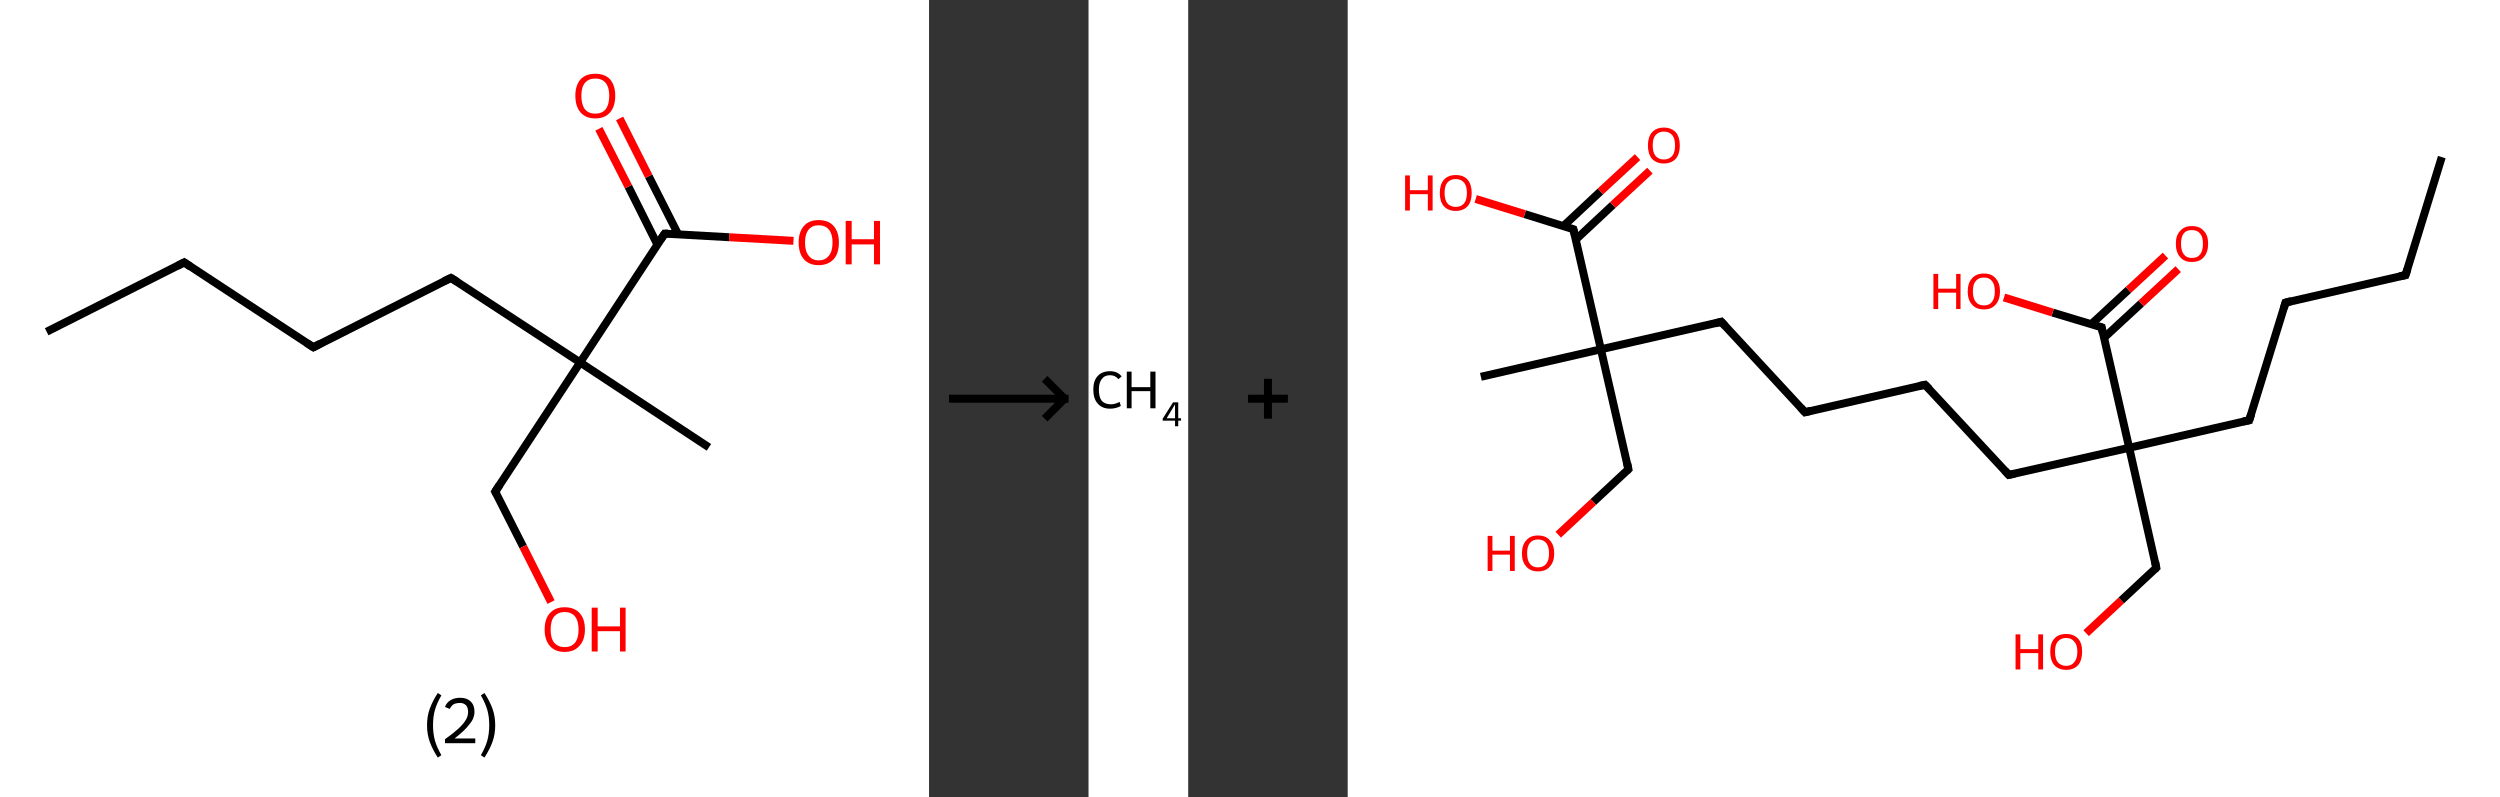 <?xml version='1.0' encoding='ASCII' standalone='yes'?>
<svg xmlns="http://www.w3.org/2000/svg" xmlns:xlink="http://www.w3.org/1999/xlink" version="1.1" width="627.0px" viewBox="0 0 627.0 200.0" height="200.0px">
  <rect x="0" y="0" width="627.0" height="200.0" fill="#333333" stroke="none"/>
  <g>
    <g transform="translate(0, 0) scale(1 1) "><!-- END OF HEADER -->
<rect style="opacity:1.0;fill:#FFFFFF;stroke:none" width="233.0" height="200.0" x="0.0" y="0.0"> </rect>
<path class="bond-0 atom-0 atom-1" d="M 11.7,83.2 L 46.2,65.8" style="fill:none;fill-rule:evenodd;stroke:#000000;stroke-width:2.0px;stroke-linecap:butt;stroke-linejoin:miter;stroke-opacity:1"/>
<path class="bond-1 atom-1 atom-2" d="M 46.2,65.8 L 78.6,87.1" style="fill:none;fill-rule:evenodd;stroke:#000000;stroke-width:2.0px;stroke-linecap:butt;stroke-linejoin:miter;stroke-opacity:1"/>
<path class="bond-2 atom-2 atom-3" d="M 78.6,87.1 L 113.1,69.7" style="fill:none;fill-rule:evenodd;stroke:#000000;stroke-width:2.0px;stroke-linecap:butt;stroke-linejoin:miter;stroke-opacity:1"/>
<path class="bond-3 atom-3 atom-4" d="M 113.1,69.7 L 145.5,90.9" style="fill:none;fill-rule:evenodd;stroke:#000000;stroke-width:2.0px;stroke-linecap:butt;stroke-linejoin:miter;stroke-opacity:1"/>
<path class="bond-4 atom-4 atom-5" d="M 145.5,90.9 L 177.8,112.2" style="fill:none;fill-rule:evenodd;stroke:#000000;stroke-width:2.0px;stroke-linecap:butt;stroke-linejoin:miter;stroke-opacity:1"/>
<path class="bond-5 atom-4 atom-6" d="M 145.5,90.9 L 124.2,123.3" style="fill:none;fill-rule:evenodd;stroke:#000000;stroke-width:2.0px;stroke-linecap:butt;stroke-linejoin:miter;stroke-opacity:1"/>
<path class="bond-6 atom-6 atom-7" d="M 124.2,123.3 L 131.2,137.1" style="fill:none;fill-rule:evenodd;stroke:#000000;stroke-width:2.0px;stroke-linecap:butt;stroke-linejoin:miter;stroke-opacity:1"/>
<path class="bond-6 atom-6 atom-7" d="M 131.2,137.1 L 138.2,151.0" style="fill:none;fill-rule:evenodd;stroke:#FF0000;stroke-width:2.0px;stroke-linecap:butt;stroke-linejoin:miter;stroke-opacity:1"/>
<path class="bond-7 atom-4 atom-8" d="M 145.5,90.9 L 166.7,58.6" style="fill:none;fill-rule:evenodd;stroke:#000000;stroke-width:2.0px;stroke-linecap:butt;stroke-linejoin:miter;stroke-opacity:1"/>
<path class="bond-8 atom-8 atom-9" d="M 170.1,58.8 L 162.7,44.2" style="fill:none;fill-rule:evenodd;stroke:#000000;stroke-width:2.0px;stroke-linecap:butt;stroke-linejoin:miter;stroke-opacity:1"/>
<path class="bond-8 atom-8 atom-9" d="M 162.7,44.2 L 155.4,29.7" style="fill:none;fill-rule:evenodd;stroke:#FF0000;stroke-width:2.0px;stroke-linecap:butt;stroke-linejoin:miter;stroke-opacity:1"/>
<path class="bond-8 atom-8 atom-9" d="M 164.9,61.4 L 157.6,46.8" style="fill:none;fill-rule:evenodd;stroke:#000000;stroke-width:2.0px;stroke-linecap:butt;stroke-linejoin:miter;stroke-opacity:1"/>
<path class="bond-8 atom-8 atom-9" d="M 157.6,46.8 L 150.2,32.3" style="fill:none;fill-rule:evenodd;stroke:#FF0000;stroke-width:2.0px;stroke-linecap:butt;stroke-linejoin:miter;stroke-opacity:1"/>
<path class="bond-9 atom-8 atom-10" d="M 166.7,58.6 L 182.9,59.5" style="fill:none;fill-rule:evenodd;stroke:#000000;stroke-width:2.0px;stroke-linecap:butt;stroke-linejoin:miter;stroke-opacity:1"/>
<path class="bond-9 atom-8 atom-10" d="M 182.9,59.5 L 199.0,60.4" style="fill:none;fill-rule:evenodd;stroke:#FF0000;stroke-width:2.0px;stroke-linecap:butt;stroke-linejoin:miter;stroke-opacity:1"/>
<path d="M 44.5,66.7 L 46.2,65.8 L 47.8,66.9" style="fill:none;stroke:#000000;stroke-width:2.0px;stroke-linecap:butt;stroke-linejoin:miter;stroke-opacity:1;"/>
<path d="M 76.9,86.0 L 78.6,87.1 L 80.3,86.2" style="fill:none;stroke:#000000;stroke-width:2.0px;stroke-linecap:butt;stroke-linejoin:miter;stroke-opacity:1;"/>
<path d="M 111.4,70.5 L 113.1,69.7 L 114.7,70.7" style="fill:none;stroke:#000000;stroke-width:2.0px;stroke-linecap:butt;stroke-linejoin:miter;stroke-opacity:1;"/>
<path d="M 125.3,121.6 L 124.2,123.3 L 124.6,124.0" style="fill:none;stroke:#000000;stroke-width:2.0px;stroke-linecap:butt;stroke-linejoin:miter;stroke-opacity:1;"/>
<path d="M 165.6,60.2 L 166.7,58.6 L 167.5,58.6" style="fill:none;stroke:#000000;stroke-width:2.0px;stroke-linecap:butt;stroke-linejoin:miter;stroke-opacity:1;"/>
<path class="atom-7" d="M 136.6 157.9 Q 136.6 155.2, 137.9 153.8 Q 139.2 152.3, 141.6 152.3 Q 144.1 152.3, 145.4 153.8 Q 146.7 155.2, 146.7 157.9 Q 146.7 160.5, 145.3 162.0 Q 144.0 163.5, 141.6 163.5 Q 139.2 163.5, 137.9 162.0 Q 136.6 160.5, 136.6 157.9 M 141.6 162.3 Q 143.3 162.3, 144.2 161.2 Q 145.1 160.1, 145.1 157.9 Q 145.1 155.7, 144.2 154.6 Q 143.3 153.5, 141.6 153.5 Q 140.0 153.5, 139.0 154.6 Q 138.1 155.7, 138.1 157.9 Q 138.1 160.1, 139.0 161.2 Q 140.0 162.3, 141.6 162.3 " fill="#FF0000"/>
<path class="atom-7" d="M 148.4 152.4 L 149.9 152.4 L 149.9 157.1 L 155.5 157.1 L 155.5 152.4 L 156.9 152.4 L 156.9 163.4 L 155.5 163.4 L 155.5 158.3 L 149.9 158.3 L 149.9 163.4 L 148.4 163.4 L 148.4 152.4 " fill="#FF0000"/>
<path class="atom-9" d="M 144.3 24.0 Q 144.3 21.4, 145.6 19.9 Q 146.9 18.5, 149.3 18.5 Q 151.7 18.5, 153.0 19.9 Q 154.3 21.4, 154.3 24.0 Q 154.3 26.7, 153.0 28.2 Q 151.7 29.7, 149.3 29.7 Q 146.9 29.7, 145.6 28.2 Q 144.3 26.7, 144.3 24.0 M 149.3 28.5 Q 151.0 28.5, 151.9 27.4 Q 152.8 26.2, 152.8 24.0 Q 152.8 21.9, 151.9 20.8 Q 151.0 19.7, 149.3 19.7 Q 147.6 19.7, 146.7 20.8 Q 145.8 21.9, 145.8 24.0 Q 145.8 26.2, 146.7 27.4 Q 147.6 28.5, 149.3 28.5 " fill="#FF0000"/>
<path class="atom-10" d="M 200.3 60.8 Q 200.3 58.2, 201.6 56.7 Q 202.9 55.2, 205.3 55.2 Q 207.8 55.2, 209.1 56.7 Q 210.4 58.2, 210.4 60.8 Q 210.4 63.5, 209.1 65.0 Q 207.7 66.5, 205.3 66.5 Q 202.9 66.5, 201.6 65.0 Q 200.3 63.5, 200.3 60.8 M 205.3 65.3 Q 207.0 65.3, 207.9 64.1 Q 208.8 63.0, 208.8 60.8 Q 208.8 58.7, 207.9 57.6 Q 207.0 56.5, 205.3 56.5 Q 203.7 56.5, 202.8 57.6 Q 201.9 58.7, 201.9 60.8 Q 201.9 63.0, 202.8 64.1 Q 203.7 65.3, 205.3 65.3 " fill="#FF0000"/>
<path class="atom-10" d="M 212.1 55.4 L 213.6 55.4 L 213.6 60.0 L 219.2 60.0 L 219.2 55.4 L 220.7 55.4 L 220.7 66.3 L 219.2 66.3 L 219.2 61.3 L 213.6 61.3 L 213.6 66.3 L 212.1 66.3 L 212.1 55.4 " fill="#FF0000"/>
<path class="legend" d="M 107.1 181.9 Q 107.1 179.6, 107.8 177.7 Q 108.5 175.8, 109.8 173.8 L 110.7 174.4 Q 109.6 176.3, 109.1 178.0 Q 108.6 179.7, 108.6 181.9 Q 108.6 184.0, 109.1 185.8 Q 109.6 187.5, 110.7 189.4 L 109.8 190.0 Q 108.5 188.0, 107.8 186.1 Q 107.1 184.2, 107.1 181.9 " fill="#000000"/>
<path class="legend" d="M 111.6 177.3 Q 112.0 176.2, 113.0 175.6 Q 114.0 175.0, 115.4 175.0 Q 117.1 175.0, 118.0 175.9 Q 119.0 176.8, 119.0 178.5 Q 119.0 180.2, 117.7 181.7 Q 116.5 183.3, 114.0 185.2 L 119.2 185.2 L 119.2 186.4 L 111.6 186.4 L 111.6 185.4 Q 113.7 183.9, 114.9 182.8 Q 116.2 181.6, 116.8 180.6 Q 117.4 179.6, 117.4 178.6 Q 117.4 177.5, 116.9 176.9 Q 116.3 176.3, 115.4 176.3 Q 114.5 176.3, 113.8 176.6 Q 113.2 177.0, 112.8 177.8 L 111.6 177.3 " fill="#000000"/>
<path class="legend" d="M 124.2 181.9 Q 124.2 184.2, 123.5 186.1 Q 122.8 188.0, 121.5 190.0 L 120.6 189.4 Q 121.7 187.5, 122.2 185.8 Q 122.7 184.0, 122.7 181.9 Q 122.7 179.7, 122.2 178.0 Q 121.7 176.3, 120.6 174.4 L 121.5 173.8 Q 122.8 175.8, 123.5 177.7 Q 124.2 179.6, 124.2 181.9 " fill="#000000"/>
</g>
    <g transform="translate(233.0, 0) scale(1 1) "><line x1="5" y1="100" x2="35" y2="100" style="stroke:rgb(0,0,0);stroke-width:2"/>
  <line x1="34" y1="100" x2="29" y2="95" style="stroke:rgb(0,0,0);stroke-width:2"/>
  <line x1="34" y1="100" x2="29" y2="105" style="stroke:rgb(0,0,0);stroke-width:2"/>
</g>
    <g transform="translate(273.0, 0) scale(1 1) "><!-- END OF HEADER -->
<rect style="opacity:1.0;fill:#FFFFFF;stroke:none" width="25.0" height="200.0" x="0.0" y="0.0"> </rect>
<path class="atom-0" d="M 1.2 97.7 Q 1.2 95.5, 2.3 94.3 Q 3.4 93.1, 5.4 93.1 Q 7.3 93.1, 8.3 94.4 L 7.5 95.1 Q 6.7 94.1, 5.4 94.1 Q 4.0 94.1, 3.3 95.1 Q 2.6 96.0, 2.6 97.7 Q 2.6 99.6, 3.3 100.5 Q 4.1 101.4, 5.6 101.4 Q 6.6 101.4, 7.8 100.8 L 8.1 101.8 Q 7.7 102.1, 6.9 102.3 Q 6.2 102.5, 5.4 102.5 Q 3.4 102.5, 2.3 101.2 Q 1.2 100.0, 1.2 97.7 " fill="#000000"/>
<path class="atom-0" d="M 9.6 93.2 L 10.8 93.2 L 10.8 97.1 L 15.5 97.1 L 15.5 93.2 L 16.8 93.2 L 16.8 102.4 L 15.5 102.4 L 15.5 98.1 L 10.8 98.1 L 10.8 102.4 L 9.6 102.4 L 9.6 93.2 " fill="#000000"/>
<path class="atom-0" d="M 22.5 104.9 L 23.2 104.9 L 23.2 105.5 L 22.5 105.5 L 22.5 106.9 L 21.7 106.9 L 21.7 105.5 L 18.6 105.5 L 18.6 105.0 L 21.2 100.9 L 22.5 100.9 L 22.5 104.9 M 19.6 104.9 L 21.7 104.9 L 21.7 101.4 L 19.6 104.9 " fill="#000000"/>
</g>
    <g transform="translate(298.0, 0) scale(1 1) "><line x1="15" y1="100" x2="25" y2="100" style="stroke:rgb(0,0,0);stroke-width:2"/>
  <line x1="20" y1="95" x2="20" y2="105" style="stroke:rgb(0,0,0);stroke-width:2"/>
</g>
    <g transform="translate(338.0, 0) scale(1 1) "><!-- END OF HEADER -->
<rect style="opacity:1.0;fill:#FFFFFF;stroke:none" width="289.0" height="200.0" x="0.0" y="0.0"> </rect>
<path class="bond-0 atom-0 atom-1" d="M 274.4,39.4 L 265.3,69.0" style="fill:none;fill-rule:evenodd;stroke:#000000;stroke-width:2.0px;stroke-linecap:butt;stroke-linejoin:miter;stroke-opacity:1"/>
<path class="bond-1 atom-1 atom-2" d="M 265.3,69.0 L 235.2,75.9" style="fill:none;fill-rule:evenodd;stroke:#000000;stroke-width:2.0px;stroke-linecap:butt;stroke-linejoin:miter;stroke-opacity:1"/>
<path class="bond-2 atom-2 atom-3" d="M 235.2,75.9 L 226.1,105.4" style="fill:none;fill-rule:evenodd;stroke:#000000;stroke-width:2.0px;stroke-linecap:butt;stroke-linejoin:miter;stroke-opacity:1"/>
<path class="bond-3 atom-3 atom-4" d="M 226.1,105.4 L 196.0,112.3" style="fill:none;fill-rule:evenodd;stroke:#000000;stroke-width:2.0px;stroke-linecap:butt;stroke-linejoin:miter;stroke-opacity:1"/>
<path class="bond-4 atom-4 atom-5" d="M 196.0,112.3 L 202.8,142.4" style="fill:none;fill-rule:evenodd;stroke:#000000;stroke-width:2.0px;stroke-linecap:butt;stroke-linejoin:miter;stroke-opacity:1"/>
<path class="bond-5 atom-5 atom-6" d="M 202.8,142.4 L 194.0,150.6" style="fill:none;fill-rule:evenodd;stroke:#000000;stroke-width:2.0px;stroke-linecap:butt;stroke-linejoin:miter;stroke-opacity:1"/>
<path class="bond-5 atom-5 atom-6" d="M 194.0,150.6 L 185.2,158.8" style="fill:none;fill-rule:evenodd;stroke:#FF0000;stroke-width:2.0px;stroke-linecap:butt;stroke-linejoin:miter;stroke-opacity:1"/>
<path class="bond-6 atom-4 atom-7" d="M 196.0,112.3 L 165.8,119.1" style="fill:none;fill-rule:evenodd;stroke:#000000;stroke-width:2.0px;stroke-linecap:butt;stroke-linejoin:miter;stroke-opacity:1"/>
<path class="bond-7 atom-7 atom-8" d="M 165.8,119.1 L 144.8,96.5" style="fill:none;fill-rule:evenodd;stroke:#000000;stroke-width:2.0px;stroke-linecap:butt;stroke-linejoin:miter;stroke-opacity:1"/>
<path class="bond-8 atom-8 atom-9" d="M 144.8,96.5 L 114.7,103.4" style="fill:none;fill-rule:evenodd;stroke:#000000;stroke-width:2.0px;stroke-linecap:butt;stroke-linejoin:miter;stroke-opacity:1"/>
<path class="bond-9 atom-9 atom-10" d="M 114.7,103.4 L 93.7,80.7" style="fill:none;fill-rule:evenodd;stroke:#000000;stroke-width:2.0px;stroke-linecap:butt;stroke-linejoin:miter;stroke-opacity:1"/>
<path class="bond-10 atom-10 atom-11" d="M 93.7,80.7 L 63.5,87.6" style="fill:none;fill-rule:evenodd;stroke:#000000;stroke-width:2.0px;stroke-linecap:butt;stroke-linejoin:miter;stroke-opacity:1"/>
<path class="bond-11 atom-11 atom-12" d="M 63.5,87.6 L 33.4,94.5" style="fill:none;fill-rule:evenodd;stroke:#000000;stroke-width:2.0px;stroke-linecap:butt;stroke-linejoin:miter;stroke-opacity:1"/>
<path class="bond-12 atom-11 atom-13" d="M 63.5,87.6 L 70.4,117.7" style="fill:none;fill-rule:evenodd;stroke:#000000;stroke-width:2.0px;stroke-linecap:butt;stroke-linejoin:miter;stroke-opacity:1"/>
<path class="bond-13 atom-13 atom-14" d="M 70.4,117.7 L 61.6,125.9" style="fill:none;fill-rule:evenodd;stroke:#000000;stroke-width:2.0px;stroke-linecap:butt;stroke-linejoin:miter;stroke-opacity:1"/>
<path class="bond-13 atom-13 atom-14" d="M 61.6,125.9 L 52.8,134.1" style="fill:none;fill-rule:evenodd;stroke:#FF0000;stroke-width:2.0px;stroke-linecap:butt;stroke-linejoin:miter;stroke-opacity:1"/>
<path class="bond-14 atom-11 atom-15" d="M 63.5,87.6 L 56.6,57.5" style="fill:none;fill-rule:evenodd;stroke:#000000;stroke-width:2.0px;stroke-linecap:butt;stroke-linejoin:miter;stroke-opacity:1"/>
<path class="bond-15 atom-15 atom-16" d="M 57.2,60.1 L 66.5,51.4" style="fill:none;fill-rule:evenodd;stroke:#000000;stroke-width:2.0px;stroke-linecap:butt;stroke-linejoin:miter;stroke-opacity:1"/>
<path class="bond-15 atom-15 atom-16" d="M 66.5,51.4 L 75.8,42.8" style="fill:none;fill-rule:evenodd;stroke:#FF0000;stroke-width:2.0px;stroke-linecap:butt;stroke-linejoin:miter;stroke-opacity:1"/>
<path class="bond-15 atom-15 atom-16" d="M 54.1,56.7 L 63.4,48.0" style="fill:none;fill-rule:evenodd;stroke:#000000;stroke-width:2.0px;stroke-linecap:butt;stroke-linejoin:miter;stroke-opacity:1"/>
<path class="bond-15 atom-15 atom-16" d="M 63.4,48.0 L 72.7,39.4" style="fill:none;fill-rule:evenodd;stroke:#FF0000;stroke-width:2.0px;stroke-linecap:butt;stroke-linejoin:miter;stroke-opacity:1"/>
<path class="bond-16 atom-15 atom-17" d="M 56.6,57.5 L 44.4,53.7" style="fill:none;fill-rule:evenodd;stroke:#000000;stroke-width:2.0px;stroke-linecap:butt;stroke-linejoin:miter;stroke-opacity:1"/>
<path class="bond-16 atom-15 atom-17" d="M 44.4,53.7 L 32.1,49.9" style="fill:none;fill-rule:evenodd;stroke:#FF0000;stroke-width:2.0px;stroke-linecap:butt;stroke-linejoin:miter;stroke-opacity:1"/>
<path class="bond-17 atom-4 atom-18" d="M 196.0,112.3 L 189.1,82.1" style="fill:none;fill-rule:evenodd;stroke:#000000;stroke-width:2.0px;stroke-linecap:butt;stroke-linejoin:miter;stroke-opacity:1"/>
<path class="bond-18 atom-18 atom-19" d="M 189.7,84.7 L 199.0,76.1" style="fill:none;fill-rule:evenodd;stroke:#000000;stroke-width:2.0px;stroke-linecap:butt;stroke-linejoin:miter;stroke-opacity:1"/>
<path class="bond-18 atom-18 atom-19" d="M 199.0,76.1 L 208.3,67.5" style="fill:none;fill-rule:evenodd;stroke:#FF0000;stroke-width:2.0px;stroke-linecap:butt;stroke-linejoin:miter;stroke-opacity:1"/>
<path class="bond-18 atom-18 atom-19" d="M 186.5,81.3 L 195.8,72.7" style="fill:none;fill-rule:evenodd;stroke:#000000;stroke-width:2.0px;stroke-linecap:butt;stroke-linejoin:miter;stroke-opacity:1"/>
<path class="bond-18 atom-18 atom-19" d="M 195.8,72.7 L 205.1,64.1" style="fill:none;fill-rule:evenodd;stroke:#FF0000;stroke-width:2.0px;stroke-linecap:butt;stroke-linejoin:miter;stroke-opacity:1"/>
<path class="bond-19 atom-18 atom-20" d="M 189.1,82.1 L 176.8,78.4" style="fill:none;fill-rule:evenodd;stroke:#000000;stroke-width:2.0px;stroke-linecap:butt;stroke-linejoin:miter;stroke-opacity:1"/>
<path class="bond-19 atom-18 atom-20" d="M 176.8,78.4 L 164.6,74.6" style="fill:none;fill-rule:evenodd;stroke:#FF0000;stroke-width:2.0px;stroke-linecap:butt;stroke-linejoin:miter;stroke-opacity:1"/>
<path d="M 265.8,67.5 L 265.3,69.0 L 263.8,69.3" style="fill:none;stroke:#000000;stroke-width:2.0px;stroke-linecap:butt;stroke-linejoin:miter;stroke-opacity:1;"/>
<path d="M 236.7,75.5 L 235.2,75.9 L 234.8,77.3" style="fill:none;stroke:#000000;stroke-width:2.0px;stroke-linecap:butt;stroke-linejoin:miter;stroke-opacity:1;"/>
<path d="M 226.6,103.9 L 226.1,105.4 L 224.6,105.7" style="fill:none;stroke:#000000;stroke-width:2.0px;stroke-linecap:butt;stroke-linejoin:miter;stroke-opacity:1;"/>
<path d="M 202.5,140.9 L 202.8,142.4 L 202.4,142.8" style="fill:none;stroke:#000000;stroke-width:2.0px;stroke-linecap:butt;stroke-linejoin:miter;stroke-opacity:1;"/>
<path d="M 167.3,118.8 L 165.8,119.1 L 164.8,118.0" style="fill:none;stroke:#000000;stroke-width:2.0px;stroke-linecap:butt;stroke-linejoin:miter;stroke-opacity:1;"/>
<path d="M 145.9,97.6 L 144.8,96.5 L 143.3,96.8" style="fill:none;stroke:#000000;stroke-width:2.0px;stroke-linecap:butt;stroke-linejoin:miter;stroke-opacity:1;"/>
<path d="M 116.2,103.0 L 114.7,103.4 L 113.6,102.2" style="fill:none;stroke:#000000;stroke-width:2.0px;stroke-linecap:butt;stroke-linejoin:miter;stroke-opacity:1;"/>
<path d="M 94.7,81.8 L 93.7,80.7 L 92.2,81.1" style="fill:none;stroke:#000000;stroke-width:2.0px;stroke-linecap:butt;stroke-linejoin:miter;stroke-opacity:1;"/>
<path d="M 70.1,116.2 L 70.4,117.7 L 70.0,118.1" style="fill:none;stroke:#000000;stroke-width:2.0px;stroke-linecap:butt;stroke-linejoin:miter;stroke-opacity:1;"/>
<path d="M 57.0,59.0 L 56.6,57.5 L 56.0,57.3" style="fill:none;stroke:#000000;stroke-width:2.0px;stroke-linecap:butt;stroke-linejoin:miter;stroke-opacity:1;"/>
<path d="M 189.4,83.6 L 189.1,82.1 L 188.5,81.9" style="fill:none;stroke:#000000;stroke-width:2.0px;stroke-linecap:butt;stroke-linejoin:miter;stroke-opacity:1;"/>
<path class="atom-6" d="M 167.5 159.1 L 168.7 159.1 L 168.7 162.8 L 173.2 162.8 L 173.2 159.1 L 174.4 159.1 L 174.4 167.9 L 173.2 167.9 L 173.2 163.8 L 168.7 163.8 L 168.7 167.9 L 167.5 167.9 L 167.5 159.1 " fill="#FF0000"/>
<path class="atom-6" d="M 176.2 163.4 Q 176.2 161.3, 177.2 160.2 Q 178.2 159.0, 180.2 159.0 Q 182.1 159.0, 183.2 160.2 Q 184.2 161.3, 184.2 163.4 Q 184.2 165.6, 183.2 166.8 Q 182.1 168.0, 180.2 168.0 Q 178.3 168.0, 177.2 166.8 Q 176.2 165.6, 176.2 163.4 M 180.2 167.0 Q 181.5 167.0, 182.2 166.1 Q 183.0 165.2, 183.0 163.4 Q 183.0 161.7, 182.2 160.9 Q 181.5 160.0, 180.2 160.0 Q 178.9 160.0, 178.1 160.9 Q 177.4 161.7, 177.4 163.4 Q 177.4 165.2, 178.1 166.1 Q 178.9 167.0, 180.2 167.0 " fill="#FF0000"/>
<path class="atom-14" d="M 35.1 134.4 L 36.3 134.4 L 36.3 138.1 L 40.7 138.1 L 40.7 134.4 L 41.9 134.4 L 41.9 143.2 L 40.7 143.2 L 40.7 139.1 L 36.3 139.1 L 36.3 143.2 L 35.1 143.2 L 35.1 134.4 " fill="#FF0000"/>
<path class="atom-14" d="M 43.7 138.8 Q 43.7 136.7, 44.8 135.5 Q 45.8 134.3, 47.7 134.3 Q 49.7 134.3, 50.7 135.5 Q 51.8 136.7, 51.8 138.8 Q 51.8 140.9, 50.7 142.1 Q 49.7 143.3, 47.7 143.3 Q 45.8 143.3, 44.8 142.1 Q 43.7 140.9, 43.7 138.8 M 47.7 142.3 Q 49.1 142.3, 49.8 141.4 Q 50.5 140.5, 50.5 138.8 Q 50.5 137.1, 49.8 136.2 Q 49.1 135.3, 47.7 135.3 Q 46.4 135.3, 45.7 136.2 Q 45.0 137.0, 45.0 138.8 Q 45.0 140.5, 45.7 141.4 Q 46.4 142.3, 47.7 142.3 " fill="#FF0000"/>
<path class="atom-16" d="M 75.3 36.5 Q 75.3 34.4, 76.3 33.2 Q 77.4 32.0, 79.3 32.0 Q 81.2 32.0, 82.3 33.2 Q 83.3 34.4, 83.3 36.5 Q 83.3 38.6, 82.3 39.8 Q 81.2 41.0, 79.3 41.0 Q 77.4 41.0, 76.3 39.8 Q 75.3 38.6, 75.3 36.5 M 79.3 40.0 Q 80.6 40.0, 81.4 39.1 Q 82.1 38.2, 82.1 36.5 Q 82.1 34.7, 81.4 33.9 Q 80.6 33.0, 79.3 33.0 Q 78.0 33.0, 77.2 33.9 Q 76.5 34.7, 76.5 36.5 Q 76.5 38.2, 77.2 39.1 Q 78.0 40.0, 79.3 40.0 " fill="#FF0000"/>
<path class="atom-17" d="M 14.4 44.0 L 15.6 44.0 L 15.6 47.7 L 20.1 47.7 L 20.1 44.0 L 21.3 44.0 L 21.3 52.8 L 20.1 52.8 L 20.1 48.7 L 15.6 48.7 L 15.6 52.8 L 14.4 52.8 L 14.4 44.0 " fill="#FF0000"/>
<path class="atom-17" d="M 23.1 48.4 Q 23.1 46.3, 24.1 45.1 Q 25.2 43.9, 27.1 43.9 Q 29.1 43.9, 30.1 45.1 Q 31.1 46.3, 31.1 48.4 Q 31.1 50.5, 30.1 51.7 Q 29.0 52.9, 27.1 52.9 Q 25.2 52.9, 24.1 51.7 Q 23.1 50.5, 23.1 48.4 M 27.1 51.9 Q 28.4 51.9, 29.2 51.0 Q 29.9 50.1, 29.9 48.4 Q 29.9 46.7, 29.2 45.8 Q 28.4 44.9, 27.1 44.9 Q 25.8 44.9, 25.0 45.8 Q 24.3 46.6, 24.3 48.4 Q 24.3 50.1, 25.0 51.0 Q 25.8 51.9, 27.1 51.9 " fill="#FF0000"/>
<path class="atom-19" d="M 207.7 61.1 Q 207.7 59.0, 208.8 57.9 Q 209.8 56.7, 211.7 56.7 Q 213.7 56.7, 214.7 57.9 Q 215.8 59.0, 215.8 61.1 Q 215.8 63.3, 214.7 64.5 Q 213.7 65.7, 211.7 65.7 Q 209.8 65.7, 208.8 64.5 Q 207.7 63.3, 207.7 61.1 M 211.7 64.7 Q 213.1 64.7, 213.8 63.8 Q 214.5 62.9, 214.5 61.1 Q 214.5 59.4, 213.8 58.6 Q 213.1 57.7, 211.7 57.7 Q 210.4 57.7, 209.7 58.5 Q 209.0 59.4, 209.0 61.1 Q 209.0 62.9, 209.7 63.8 Q 210.4 64.7, 211.7 64.7 " fill="#FF0000"/>
<path class="atom-20" d="M 146.9 68.7 L 148.1 68.7 L 148.1 72.4 L 152.6 72.4 L 152.6 68.7 L 153.7 68.7 L 153.7 77.5 L 152.6 77.5 L 152.6 73.4 L 148.1 73.4 L 148.1 77.5 L 146.9 77.5 L 146.9 68.7 " fill="#FF0000"/>
<path class="atom-20" d="M 155.5 73.1 Q 155.5 71.0, 156.6 69.8 Q 157.6 68.6, 159.6 68.6 Q 161.5 68.6, 162.5 69.8 Q 163.6 71.0, 163.6 73.1 Q 163.6 75.2, 162.5 76.4 Q 161.5 77.6, 159.6 77.6 Q 157.6 77.6, 156.6 76.4 Q 155.5 75.2, 155.5 73.1 M 159.6 76.6 Q 160.9 76.6, 161.6 75.7 Q 162.3 74.8, 162.3 73.1 Q 162.3 71.3, 161.6 70.5 Q 160.9 69.6, 159.6 69.6 Q 158.2 69.6, 157.5 70.5 Q 156.8 71.3, 156.8 73.1 Q 156.8 74.8, 157.5 75.7 Q 158.2 76.6, 159.6 76.6 " fill="#FF0000"/>
</g>
  </g>
</svg>
